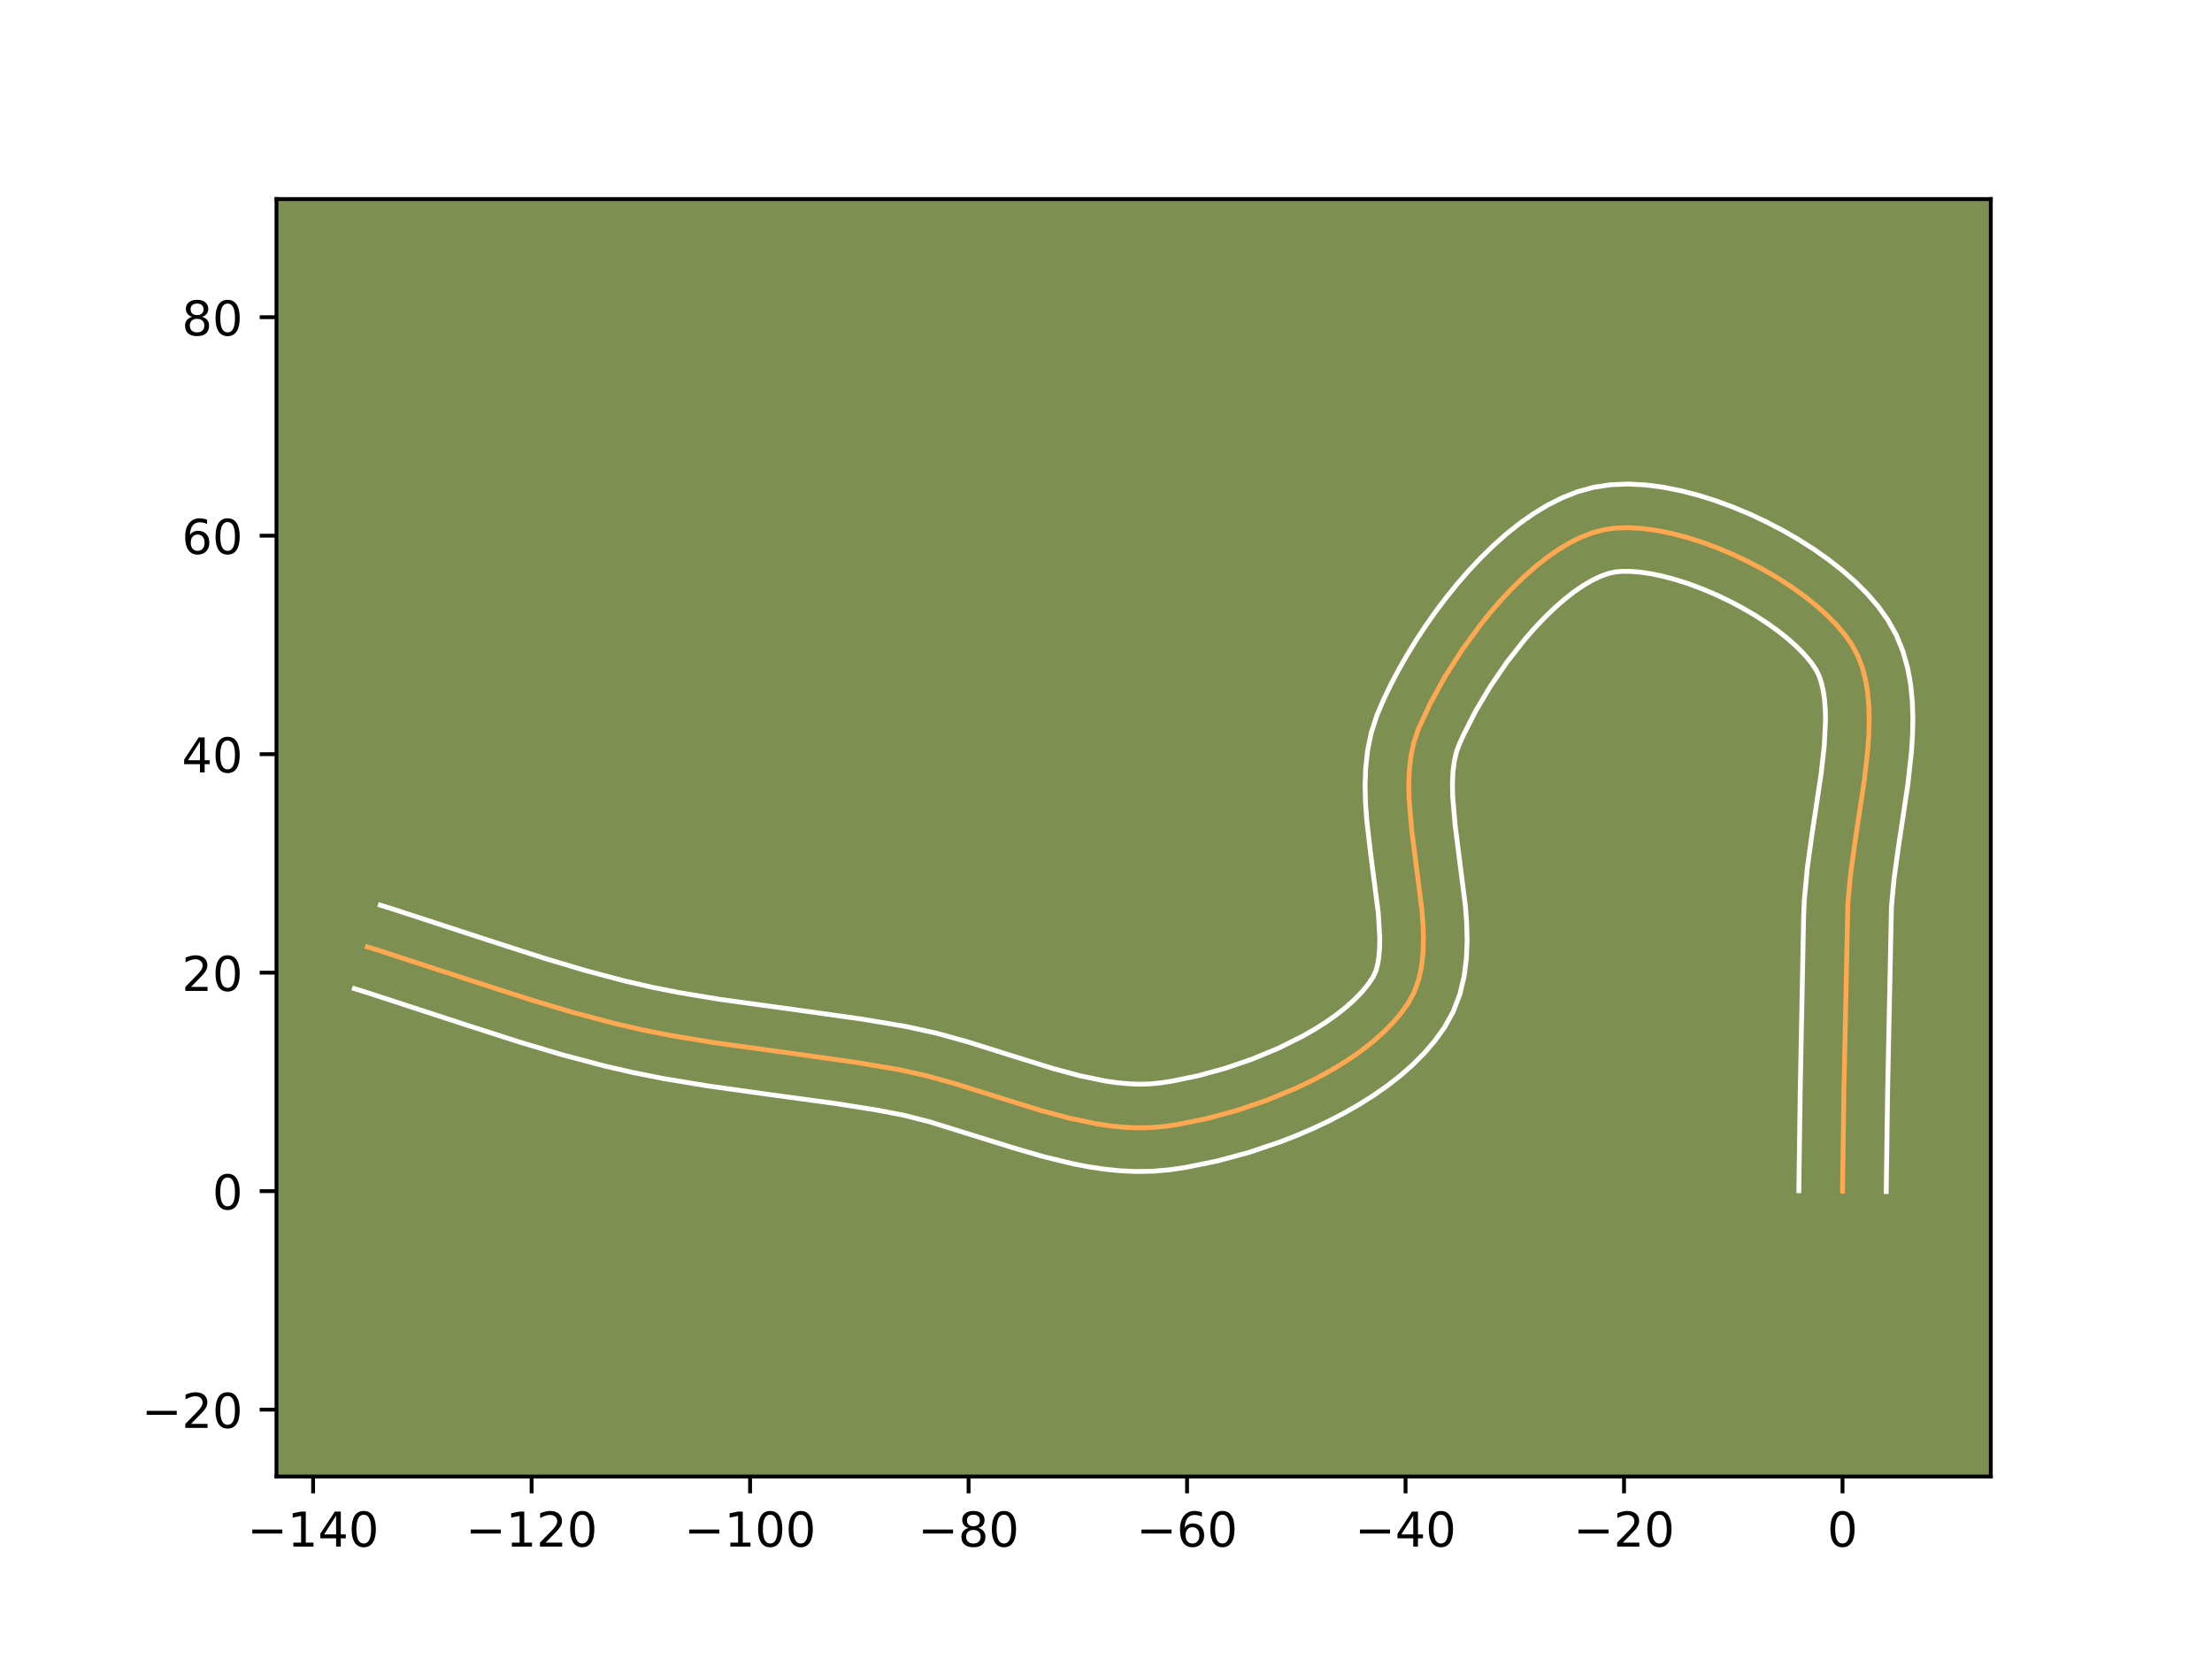 <?xml version="1.0" encoding="utf-8" standalone="no"?>
<!DOCTYPE svg PUBLIC "-//W3C//DTD SVG 1.1//EN"
  "http://www.w3.org/Graphics/SVG/1.1/DTD/svg11.dtd">
<!-- Created with matplotlib (https://matplotlib.org/) -->
<svg height="345.6pt" version="1.1" viewBox="0 0 460.8 345.6" width="460.8pt" xmlns="http://www.w3.org/2000/svg" xmlns:xlink="http://www.w3.org/1999/xlink">
 <defs>
  <style type="text/css">*{stroke-linecap:butt;stroke-linejoin:round;}</style>
 </defs>
 <g id="figure_1">
  <g id="patch_1">
   <path d="M 0 345.6 
L 460.8 345.6 
L 460.8 0 
L 0 0 
z
" style="fill:#ffffff;"/>
  </g>
  <g id="axes_1">
   <g id="patch_2">
    <path d="M 57.6 307.584 
L 414.72 307.584 
L 414.72 41.472 
L 57.6 41.472 
z
" style="fill:#7d9051;"/>
   </g>
   <g id="matplotlib.axis_1">
    <g id="xtick_1">
     <g id="line2d_1">
      <defs>
       <path d="M 0 0 
L 0 3.5 
" id="m13b8ba9a92" style="stroke:#000000;stroke-width:0.8;"/>
      </defs>
      <g>
       <use style="stroke:#000000;stroke-width:0.8;" x="65.228" xlink:href="#m13b8ba9a92" y="307.584"/>
      </g>
     </g>
     <g id="text_1">
      <!-- −140 -->
      <g transform="translate(51.494 322.182)scale(0.1 -0.1)">
       <defs>
        <path d="M 10.594 35.5 
L 73.188 35.5 
L 73.188 27.203 
L 10.594 27.203 
z
" id="DejaVuSans-8722"/>
        <path d="M 12.406 8.297 
L 28.516 8.297 
L 28.516 63.922 
L 10.984 60.406 
L 10.984 69.391 
L 28.422 72.906 
L 38.281 72.906 
L 38.281 8.297 
L 54.391 8.297 
L 54.391 0 
L 12.406 0 
z
" id="DejaVuSans-49"/>
        <path d="M 37.797 64.312 
L 12.891 25.391 
L 37.797 25.391 
z
M 35.203 72.906 
L 47.609 72.906 
L 47.609 25.391 
L 58.016 25.391 
L 58.016 17.188 
L 47.609 17.188 
L 47.609 0 
L 37.797 0 
L 37.797 17.188 
L 4.891 17.188 
L 4.891 26.703 
z
" id="DejaVuSans-52"/>
        <path d="M 31.781 66.406 
Q 24.172 66.406 20.328 58.906 
Q 16.5 51.422 16.5 36.375 
Q 16.5 21.391 20.328 13.891 
Q 24.172 6.391 31.781 6.391 
Q 39.453 6.391 43.281 13.891 
Q 47.125 21.391 47.125 36.375 
Q 47.125 51.422 43.281 58.906 
Q 39.453 66.406 31.781 66.406 
z
M 31.781 74.219 
Q 44.047 74.219 50.516 64.516 
Q 56.984 54.828 56.984 36.375 
Q 56.984 17.969 50.516 8.266 
Q 44.047 -1.422 31.781 -1.422 
Q 19.531 -1.422 13.062 8.266 
Q 6.594 17.969 6.594 36.375 
Q 6.594 54.828 13.062 64.516 
Q 19.531 74.219 31.781 74.219 
z
" id="DejaVuSans-48"/>
       </defs>
       <use xlink:href="#DejaVuSans-8722"/>
       <use x="83.789" xlink:href="#DejaVuSans-49"/>
       <use x="147.412" xlink:href="#DejaVuSans-52"/>
       <use x="211.035" xlink:href="#DejaVuSans-48"/>
      </g>
     </g>
    </g>
    <g id="xtick_2">
     <g id="line2d_2">
      <g>
       <use style="stroke:#000000;stroke-width:0.8;" x="110.743" xlink:href="#m13b8ba9a92" y="307.584"/>
      </g>
     </g>
     <g id="text_2">
      <!-- −120 -->
      <g transform="translate(97.009 322.182)scale(0.1 -0.1)">
       <defs>
        <path d="M 19.188 8.297 
L 53.609 8.297 
L 53.609 0 
L 7.328 0 
L 7.328 8.297 
Q 12.938 14.109 22.625 23.891 
Q 32.328 33.688 34.812 36.531 
Q 39.547 41.844 41.422 45.531 
Q 43.312 49.219 43.312 52.781 
Q 43.312 58.594 39.234 62.25 
Q 35.156 65.922 28.609 65.922 
Q 23.969 65.922 18.812 64.312 
Q 13.672 62.703 7.812 59.422 
L 7.812 69.391 
Q 13.766 71.781 18.938 73 
Q 24.125 74.219 28.422 74.219 
Q 39.75 74.219 46.484 68.547 
Q 53.219 62.891 53.219 53.422 
Q 53.219 48.922 51.531 44.891 
Q 49.859 40.875 45.406 35.406 
Q 44.188 33.984 37.641 27.219 
Q 31.109 20.453 19.188 8.297 
z
" id="DejaVuSans-50"/>
       </defs>
       <use xlink:href="#DejaVuSans-8722"/>
       <use x="83.789" xlink:href="#DejaVuSans-49"/>
       <use x="147.412" xlink:href="#DejaVuSans-50"/>
       <use x="211.035" xlink:href="#DejaVuSans-48"/>
      </g>
     </g>
    </g>
    <g id="xtick_3">
     <g id="line2d_3">
      <g>
       <use style="stroke:#000000;stroke-width:0.8;" x="156.257" xlink:href="#m13b8ba9a92" y="307.584"/>
      </g>
     </g>
     <g id="text_3">
      <!-- −100 -->
      <g transform="translate(142.524 322.182)scale(0.1 -0.1)">
       <use xlink:href="#DejaVuSans-8722"/>
       <use x="83.789" xlink:href="#DejaVuSans-49"/>
       <use x="147.412" xlink:href="#DejaVuSans-48"/>
       <use x="211.035" xlink:href="#DejaVuSans-48"/>
      </g>
     </g>
    </g>
    <g id="xtick_4">
     <g id="line2d_4">
      <g>
       <use style="stroke:#000000;stroke-width:0.8;" x="201.772" xlink:href="#m13b8ba9a92" y="307.584"/>
      </g>
     </g>
     <g id="text_4">
      <!-- −80 -->
      <g transform="translate(191.22 322.182)scale(0.1 -0.1)">
       <defs>
        <path d="M 31.781 34.625 
Q 24.75 34.625 20.719 30.859 
Q 16.703 27.094 16.703 20.516 
Q 16.703 13.922 20.719 10.156 
Q 24.75 6.391 31.781 6.391 
Q 38.812 6.391 42.859 10.172 
Q 46.922 13.969 46.922 20.516 
Q 46.922 27.094 42.891 30.859 
Q 38.875 34.625 31.781 34.625 
z
M 21.922 38.812 
Q 15.578 40.375 12.031 44.719 
Q 8.5 49.078 8.5 55.328 
Q 8.5 64.062 14.719 69.141 
Q 20.953 74.219 31.781 74.219 
Q 42.672 74.219 48.875 69.141 
Q 55.078 64.062 55.078 55.328 
Q 55.078 49.078 51.531 44.719 
Q 48 40.375 41.703 38.812 
Q 48.828 37.156 52.797 32.312 
Q 56.781 27.484 56.781 20.516 
Q 56.781 9.906 50.312 4.234 
Q 43.844 -1.422 31.781 -1.422 
Q 19.734 -1.422 13.25 4.234 
Q 6.781 9.906 6.781 20.516 
Q 6.781 27.484 10.781 32.312 
Q 14.797 37.156 21.922 38.812 
z
M 18.312 54.391 
Q 18.312 48.734 21.844 45.562 
Q 25.391 42.391 31.781 42.391 
Q 38.141 42.391 41.719 45.562 
Q 45.312 48.734 45.312 54.391 
Q 45.312 60.062 41.719 63.234 
Q 38.141 66.406 31.781 66.406 
Q 25.391 66.406 21.844 63.234 
Q 18.312 60.062 18.312 54.391 
z
" id="DejaVuSans-56"/>
       </defs>
       <use xlink:href="#DejaVuSans-8722"/>
       <use x="83.789" xlink:href="#DejaVuSans-56"/>
       <use x="147.412" xlink:href="#DejaVuSans-48"/>
      </g>
     </g>
    </g>
    <g id="xtick_5">
     <g id="line2d_5">
      <g>
       <use style="stroke:#000000;stroke-width:0.8;" x="247.287" xlink:href="#m13b8ba9a92" y="307.584"/>
      </g>
     </g>
     <g id="text_5">
      <!-- −60 -->
      <g transform="translate(236.734 322.182)scale(0.1 -0.1)">
       <defs>
        <path d="M 33.016 40.375 
Q 26.375 40.375 22.484 35.828 
Q 18.609 31.297 18.609 23.391 
Q 18.609 15.531 22.484 10.953 
Q 26.375 6.391 33.016 6.391 
Q 39.656 6.391 43.531 10.953 
Q 47.406 15.531 47.406 23.391 
Q 47.406 31.297 43.531 35.828 
Q 39.656 40.375 33.016 40.375 
z
M 52.594 71.297 
L 52.594 62.312 
Q 48.875 64.062 45.094 64.984 
Q 41.312 65.922 37.594 65.922 
Q 27.828 65.922 22.672 59.328 
Q 17.531 52.734 16.797 39.406 
Q 19.672 43.656 24.016 45.922 
Q 28.375 48.188 33.594 48.188 
Q 44.578 48.188 50.953 41.516 
Q 57.328 34.859 57.328 23.391 
Q 57.328 12.156 50.688 5.359 
Q 44.047 -1.422 33.016 -1.422 
Q 20.359 -1.422 13.672 8.266 
Q 6.984 17.969 6.984 36.375 
Q 6.984 53.656 15.188 63.938 
Q 23.391 74.219 37.203 74.219 
Q 40.922 74.219 44.703 73.484 
Q 48.484 72.75 52.594 71.297 
z
" id="DejaVuSans-54"/>
       </defs>
       <use xlink:href="#DejaVuSans-8722"/>
       <use x="83.789" xlink:href="#DejaVuSans-54"/>
       <use x="147.412" xlink:href="#DejaVuSans-48"/>
      </g>
     </g>
    </g>
    <g id="xtick_6">
     <g id="line2d_6">
      <g>
       <use style="stroke:#000000;stroke-width:0.8;" x="292.801" xlink:href="#m13b8ba9a92" y="307.584"/>
      </g>
     </g>
     <g id="text_6">
      <!-- −40 -->
      <g transform="translate(282.249 322.182)scale(0.1 -0.1)">
       <use xlink:href="#DejaVuSans-8722"/>
       <use x="83.789" xlink:href="#DejaVuSans-52"/>
       <use x="147.412" xlink:href="#DejaVuSans-48"/>
      </g>
     </g>
    </g>
    <g id="xtick_7">
     <g id="line2d_7">
      <g>
       <use style="stroke:#000000;stroke-width:0.8;" x="338.316" xlink:href="#m13b8ba9a92" y="307.584"/>
      </g>
     </g>
     <g id="text_7">
      <!-- −20 -->
      <g transform="translate(327.764 322.182)scale(0.1 -0.1)">
       <use xlink:href="#DejaVuSans-8722"/>
       <use x="83.789" xlink:href="#DejaVuSans-50"/>
       <use x="147.412" xlink:href="#DejaVuSans-48"/>
      </g>
     </g>
    </g>
    <g id="xtick_8">
     <g id="line2d_8">
      <g>
       <use style="stroke:#000000;stroke-width:0.8;" x="383.831" xlink:href="#m13b8ba9a92" y="307.584"/>
      </g>
     </g>
     <g id="text_8">
      <!-- 0 -->
      <g transform="translate(380.649 322.182)scale(0.1 -0.1)">
       <use xlink:href="#DejaVuSans-48"/>
      </g>
     </g>
    </g>
   </g>
   <g id="matplotlib.axis_2">
    <g id="ytick_1">
     <g id="line2d_9">
      <defs>
       <path d="M 0 0 
L -3.5 0 
" id="m5056cb081f" style="stroke:#000000;stroke-width:0.8;"/>
      </defs>
      <g>
       <use style="stroke:#000000;stroke-width:0.8;" x="57.6" xlink:href="#m5056cb081f" y="293.654"/>
      </g>
     </g>
     <g id="text_9">
      <!-- −20 -->
      <g transform="translate(29.495 297.454)scale(0.1 -0.1)">
       <use xlink:href="#DejaVuSans-8722"/>
       <use x="83.789" xlink:href="#DejaVuSans-50"/>
       <use x="147.412" xlink:href="#DejaVuSans-48"/>
      </g>
     </g>
    </g>
    <g id="ytick_2">
     <g id="line2d_10">
      <g>
       <use style="stroke:#000000;stroke-width:0.8;" x="57.6" xlink:href="#m5056cb081f" y="248.14"/>
      </g>
     </g>
     <g id="text_10">
      <!-- 0 -->
      <g transform="translate(44.237 251.939)scale(0.1 -0.1)">
       <use xlink:href="#DejaVuSans-48"/>
      </g>
     </g>
    </g>
    <g id="ytick_3">
     <g id="line2d_11">
      <g>
       <use style="stroke:#000000;stroke-width:0.8;" x="57.6" xlink:href="#m5056cb081f" y="202.625"/>
      </g>
     </g>
     <g id="text_11">
      <!-- 20 -->
      <g transform="translate(37.875 206.424)scale(0.1 -0.1)">
       <use xlink:href="#DejaVuSans-50"/>
       <use x="63.623" xlink:href="#DejaVuSans-48"/>
      </g>
     </g>
    </g>
    <g id="ytick_4">
     <g id="line2d_12">
      <g>
       <use style="stroke:#000000;stroke-width:0.8;" x="57.6" xlink:href="#m5056cb081f" y="157.111"/>
      </g>
     </g>
     <g id="text_12">
      <!-- 40 -->
      <g transform="translate(37.875 160.91)scale(0.1 -0.1)">
       <use xlink:href="#DejaVuSans-52"/>
       <use x="63.623" xlink:href="#DejaVuSans-48"/>
      </g>
     </g>
    </g>
    <g id="ytick_5">
     <g id="line2d_13">
      <g>
       <use style="stroke:#000000;stroke-width:0.8;" x="57.6" xlink:href="#m5056cb081f" y="111.596"/>
      </g>
     </g>
     <g id="text_13">
      <!-- 60 -->
      <g transform="translate(37.875 115.395)scale(0.1 -0.1)">
       <use xlink:href="#DejaVuSans-54"/>
       <use x="63.623" xlink:href="#DejaVuSans-48"/>
      </g>
     </g>
    </g>
    <g id="ytick_6">
     <g id="line2d_14">
      <g>
       <use style="stroke:#000000;stroke-width:0.8;" x="57.6" xlink:href="#m5056cb081f" y="66.081"/>
      </g>
     </g>
     <g id="text_14">
      <!-- 80 -->
      <g transform="translate(37.875 69.881)scale(0.1 -0.1)">
       <use xlink:href="#DejaVuSans-56"/>
       <use x="63.623" xlink:href="#DejaVuSans-48"/>
      </g>
     </g>
    </g>
   </g>
   <g id="line2d_15">
    <path clip-path="url(#p93d36cd89e)" d="M 383.831 248.14 
L 384.123 227.182 
L 384.945 188.218 
L 385.532 181.929 
L 386.426 175.448 
L 388.397 162.371 
L 389.107 156.005 
L 389.312 152.915 
L 389.388 149.907 
L 389.31 146.994 
L 389.055 144.192 
L 388.602 141.514 
L 387.926 138.975 
L 387.005 136.589 
L 385.816 134.371 
L 384.327 132.243 
L 382.54 130.13 
L 380.483 128.046 
L 378.186 126.005 
L 375.676 124.022 
L 372.983 122.11 
L 370.134 120.285 
L 367.159 118.56 
L 364.086 116.95 
L 360.944 115.469 
L 357.761 114.132 
L 354.565 112.953 
L 351.386 111.946 
L 348.252 111.126 
L 345.191 110.507 
L 342.232 110.103 
L 339.404 109.928 
L 336.735 109.998 
L 334.254 110.326 
L 331.862 110.946 
L 329.449 111.865 
L 327.026 113.061 
L 324.604 114.512 
L 322.192 116.197 
L 319.801 118.093 
L 317.443 120.178 
L 315.126 122.431 
L 312.863 124.828 
L 310.663 127.349 
L 308.537 129.971 
L 304.549 135.429 
L 300.982 141.027 
L 297.922 146.588 
L 295.452 151.936 
L 294.542 154.609 
L 293.934 157.432 
L 293.589 160.385 
L 293.471 163.448 
L 293.543 166.601 
L 294.103 173.093 
L 296.199 189.473 
L 296.438 192.612 
L 296.53 195.659 
L 296.436 198.593 
L 296.121 201.394 
L 295.546 204.041 
L 294.673 206.515 
L 293.467 208.794 
L 291.956 210.936 
L 290.208 213.007 
L 288.242 215.005 
L 286.077 216.927 
L 283.733 218.769 
L 281.228 220.529 
L 278.582 222.204 
L 275.814 223.792 
L 272.943 225.288 
L 269.988 226.691 
L 263.903 229.204 
L 257.712 231.308 
L 251.567 232.979 
L 245.624 234.194 
L 242.775 234.623 
L 239.963 234.886 
L 237.128 234.95 
L 234.271 234.833 
L 231.394 234.552 
L 228.498 234.126 
L 222.659 232.907 
L 216.771 231.318 
L 207.88 228.551 
L 198.963 225.751 
L 193.03 224.103 
L 187.125 222.794 
L 178.264 221.306 
L 166.385 219.632 
L 148.563 217.177 
L 139.71 215.702 
L 133.848 214.542 
L 128.026 213.202 
L 119.36 210.9 
L 110.756 208.334 
L 99.341 204.661 
L 79.386 198.146 
L 76.524 197.26 
L 76.524 197.26 
" style="fill:none;stroke:#fea952;stroke-linecap:square;"/>
   </g>
   <g id="line2d_16">
    <path clip-path="url(#p93d36cd89e)" d="M 374.728 248.052 
L 375.022 227.014 
L 375.728 190.892 
L 375.87 187.508 
L 376.505 180.753 
L 377.429 174.063 
L 379.363 161.253 
L 380.024 155.401 
L 380.288 150.15 
L 380.244 147.817 
L 380.08 145.712 
L 379.805 143.855 
L 379.434 142.252 
L 378.982 140.889 
L 378.359 139.591 
L 377.377 138.122 
L 376.061 136.524 
L 374.438 134.852 
L 372.541 133.147 
L 370.407 131.445 
L 368.071 129.775 
L 365.568 128.16 
L 362.935 126.623 
L 360.206 125.185 
L 357.419 123.862 
L 354.609 122.672 
L 351.817 121.631 
L 349.082 120.752 
L 346.447 120.048 
L 343.96 119.526 
L 341.673 119.188 
L 339.642 119.028 
L 337.929 119.023 
L 336.535 119.139 
L 335.101 119.453 
L 333.479 120.027 
L 331.705 120.869 
L 329.817 121.975 
L 327.849 123.329 
L 325.831 124.913 
L 323.789 126.704 
L 321.746 128.68 
L 319.721 130.814 
L 317.733 133.083 
L 313.932 137.921 
L 310.462 142.99 
L 307.432 148.077 
L 304.945 152.955 
L 304.07 154.87 
L 303.441 156.527 
L 302.975 158.487 
L 302.685 160.735 
L 302.572 163.242 
L 302.624 165.971 
L 303.135 171.958 
L 305.276 188.782 
L 305.537 192.339 
L 305.628 195.949 
L 305.482 199.612 
L 305.016 203.326 
L 304.131 207.068 
L 302.719 210.773 
L 300.905 214.042 
L 298.912 216.807 
L 296.696 219.392 
L 294.285 221.813 
L 291.702 224.084 
L 288.967 226.216 
L 286.098 228.22 
L 283.111 230.101 
L 280.022 231.864 
L 276.847 233.512 
L 273.602 235.046 
L 270.303 236.468 
L 266.965 237.777 
L 260.235 240.054 
L 253.536 241.866 
L 246.98 243.195 
L 243.623 243.687 
L 240.169 243.987 
L 236.755 244.046 
L 233.387 243.893 
L 230.067 243.558 
L 226.795 243.068 
L 223.57 242.448 
L 217.25 240.911 
L 211.094 239.116 
L 193.648 233.689 
L 188.249 232.316 
L 182.675 231.245 
L 174.013 229.876 
L 159.228 227.865 
L 147.157 226.17 
L 138.006 224.644 
L 131.875 223.428 
L 125.795 222.027 
L 116.834 219.645 
L 108.027 217.019 
L 96.486 213.305 
L 76.694 206.842 
L 73.833 205.956 
L 73.833 205.956 
" style="fill:none;stroke:#ffffff;stroke-linecap:square;"/>
   </g>
   <g id="line2d_17">
    <path clip-path="url(#p93d36cd89e)" d="M 392.933 248.227 
L 393.225 227.349 
L 394.02 188.929 
L 394.559 183.105 
L 395.423 176.833 
L 397.431 163.488 
L 398.19 156.609 
L 398.412 153.143 
L 398.487 149.663 
L 398.375 146.172 
L 398.031 142.672 
L 397.399 139.173 
L 396.419 135.697 
L 395.028 132.288 
L 393.273 129.15 
L 391.277 126.364 
L 389.019 123.737 
L 386.529 121.241 
L 383.83 118.864 
L 380.945 116.599 
L 377.894 114.446 
L 374.7 112.41 
L 371.384 110.497 
L 367.967 108.716 
L 364.469 107.077 
L 360.912 105.592 
L 357.314 104.275 
L 353.691 103.14 
L 350.057 102.204 
L 346.422 101.487 
L 342.792 101.017 
L 339.166 100.829 
L 335.541 100.974 
L 331.972 101.514 
L 328.622 102.439 
L 325.419 103.702 
L 322.348 105.252 
L 319.391 107.05 
L 316.535 109.065 
L 313.772 111.273 
L 311.096 113.652 
L 308.507 116.182 
L 306.005 118.843 
L 303.593 121.615 
L 301.275 124.481 
L 299.059 127.422 
L 296.949 130.418 
L 294.953 133.453 
L 293.08 136.509 
L 291.336 139.569 
L 289.73 142.618 
L 288.272 145.644 
L 286.835 149.002 
L 285.644 152.69 
L 284.892 156.377 
L 284.493 160.035 
L 284.371 163.654 
L 284.461 167.23 
L 284.711 170.757 
L 285.5 177.631 
L 287.123 190.163 
L 287.431 195.37 
L 287.391 197.574 
L 287.225 199.461 
L 286.961 201.014 
L 286.628 202.256 
L 286.029 203.546 
L 284.999 205.065 
L 283.719 206.622 
L 282.199 208.197 
L 280.452 209.769 
L 278.499 211.321 
L 276.359 212.838 
L 274.054 214.308 
L 271.606 215.72 
L 266.374 218.337 
L 260.841 220.632 
L 255.188 222.562 
L 249.599 224.091 
L 244.267 225.193 
L 241.927 225.56 
L 239.758 225.786 
L 237.501 225.855 
L 235.155 225.773 
L 232.72 225.547 
L 230.2 225.184 
L 224.931 224.092 
L 219.391 222.6 
L 210.66 219.883 
L 201.49 217.006 
L 195.143 215.249 
L 188.728 213.834 
L 179.607 212.303 
L 167.582 210.608 
L 149.969 208.183 
L 141.414 206.76 
L 135.82 205.655 
L 130.257 204.376 
L 121.887 202.155 
L 113.484 199.65 
L 102.196 196.017 
L 82.077 189.45 
L 79.216 188.565 
L 79.216 188.565 
" style="fill:none;stroke:#ffffff;stroke-linecap:square;"/>
   </g>
   <g id="patch_3">
    <path d="M 57.6 307.584 
L 57.6 41.472 
" style="fill:none;stroke:#000000;stroke-linecap:square;stroke-linejoin:miter;stroke-width:0.8;"/>
   </g>
   <g id="patch_4">
    <path d="M 414.72 307.584 
L 414.72 41.472 
" style="fill:none;stroke:#000000;stroke-linecap:square;stroke-linejoin:miter;stroke-width:0.8;"/>
   </g>
   <g id="patch_5">
    <path d="M 57.6 307.584 
L 414.72 307.584 
" style="fill:none;stroke:#000000;stroke-linecap:square;stroke-linejoin:miter;stroke-width:0.8;"/>
   </g>
   <g id="patch_6">
    <path d="M 57.6 41.472 
L 414.72 41.472 
" style="fill:none;stroke:#000000;stroke-linecap:square;stroke-linejoin:miter;stroke-width:0.8;"/>
   </g>
  </g>
 </g>
 <defs>
  <clipPath id="p93d36cd89e">
   <rect height="266.112" width="357.12" x="57.6" y="41.472"/>
  </clipPath>
 </defs>
</svg>
